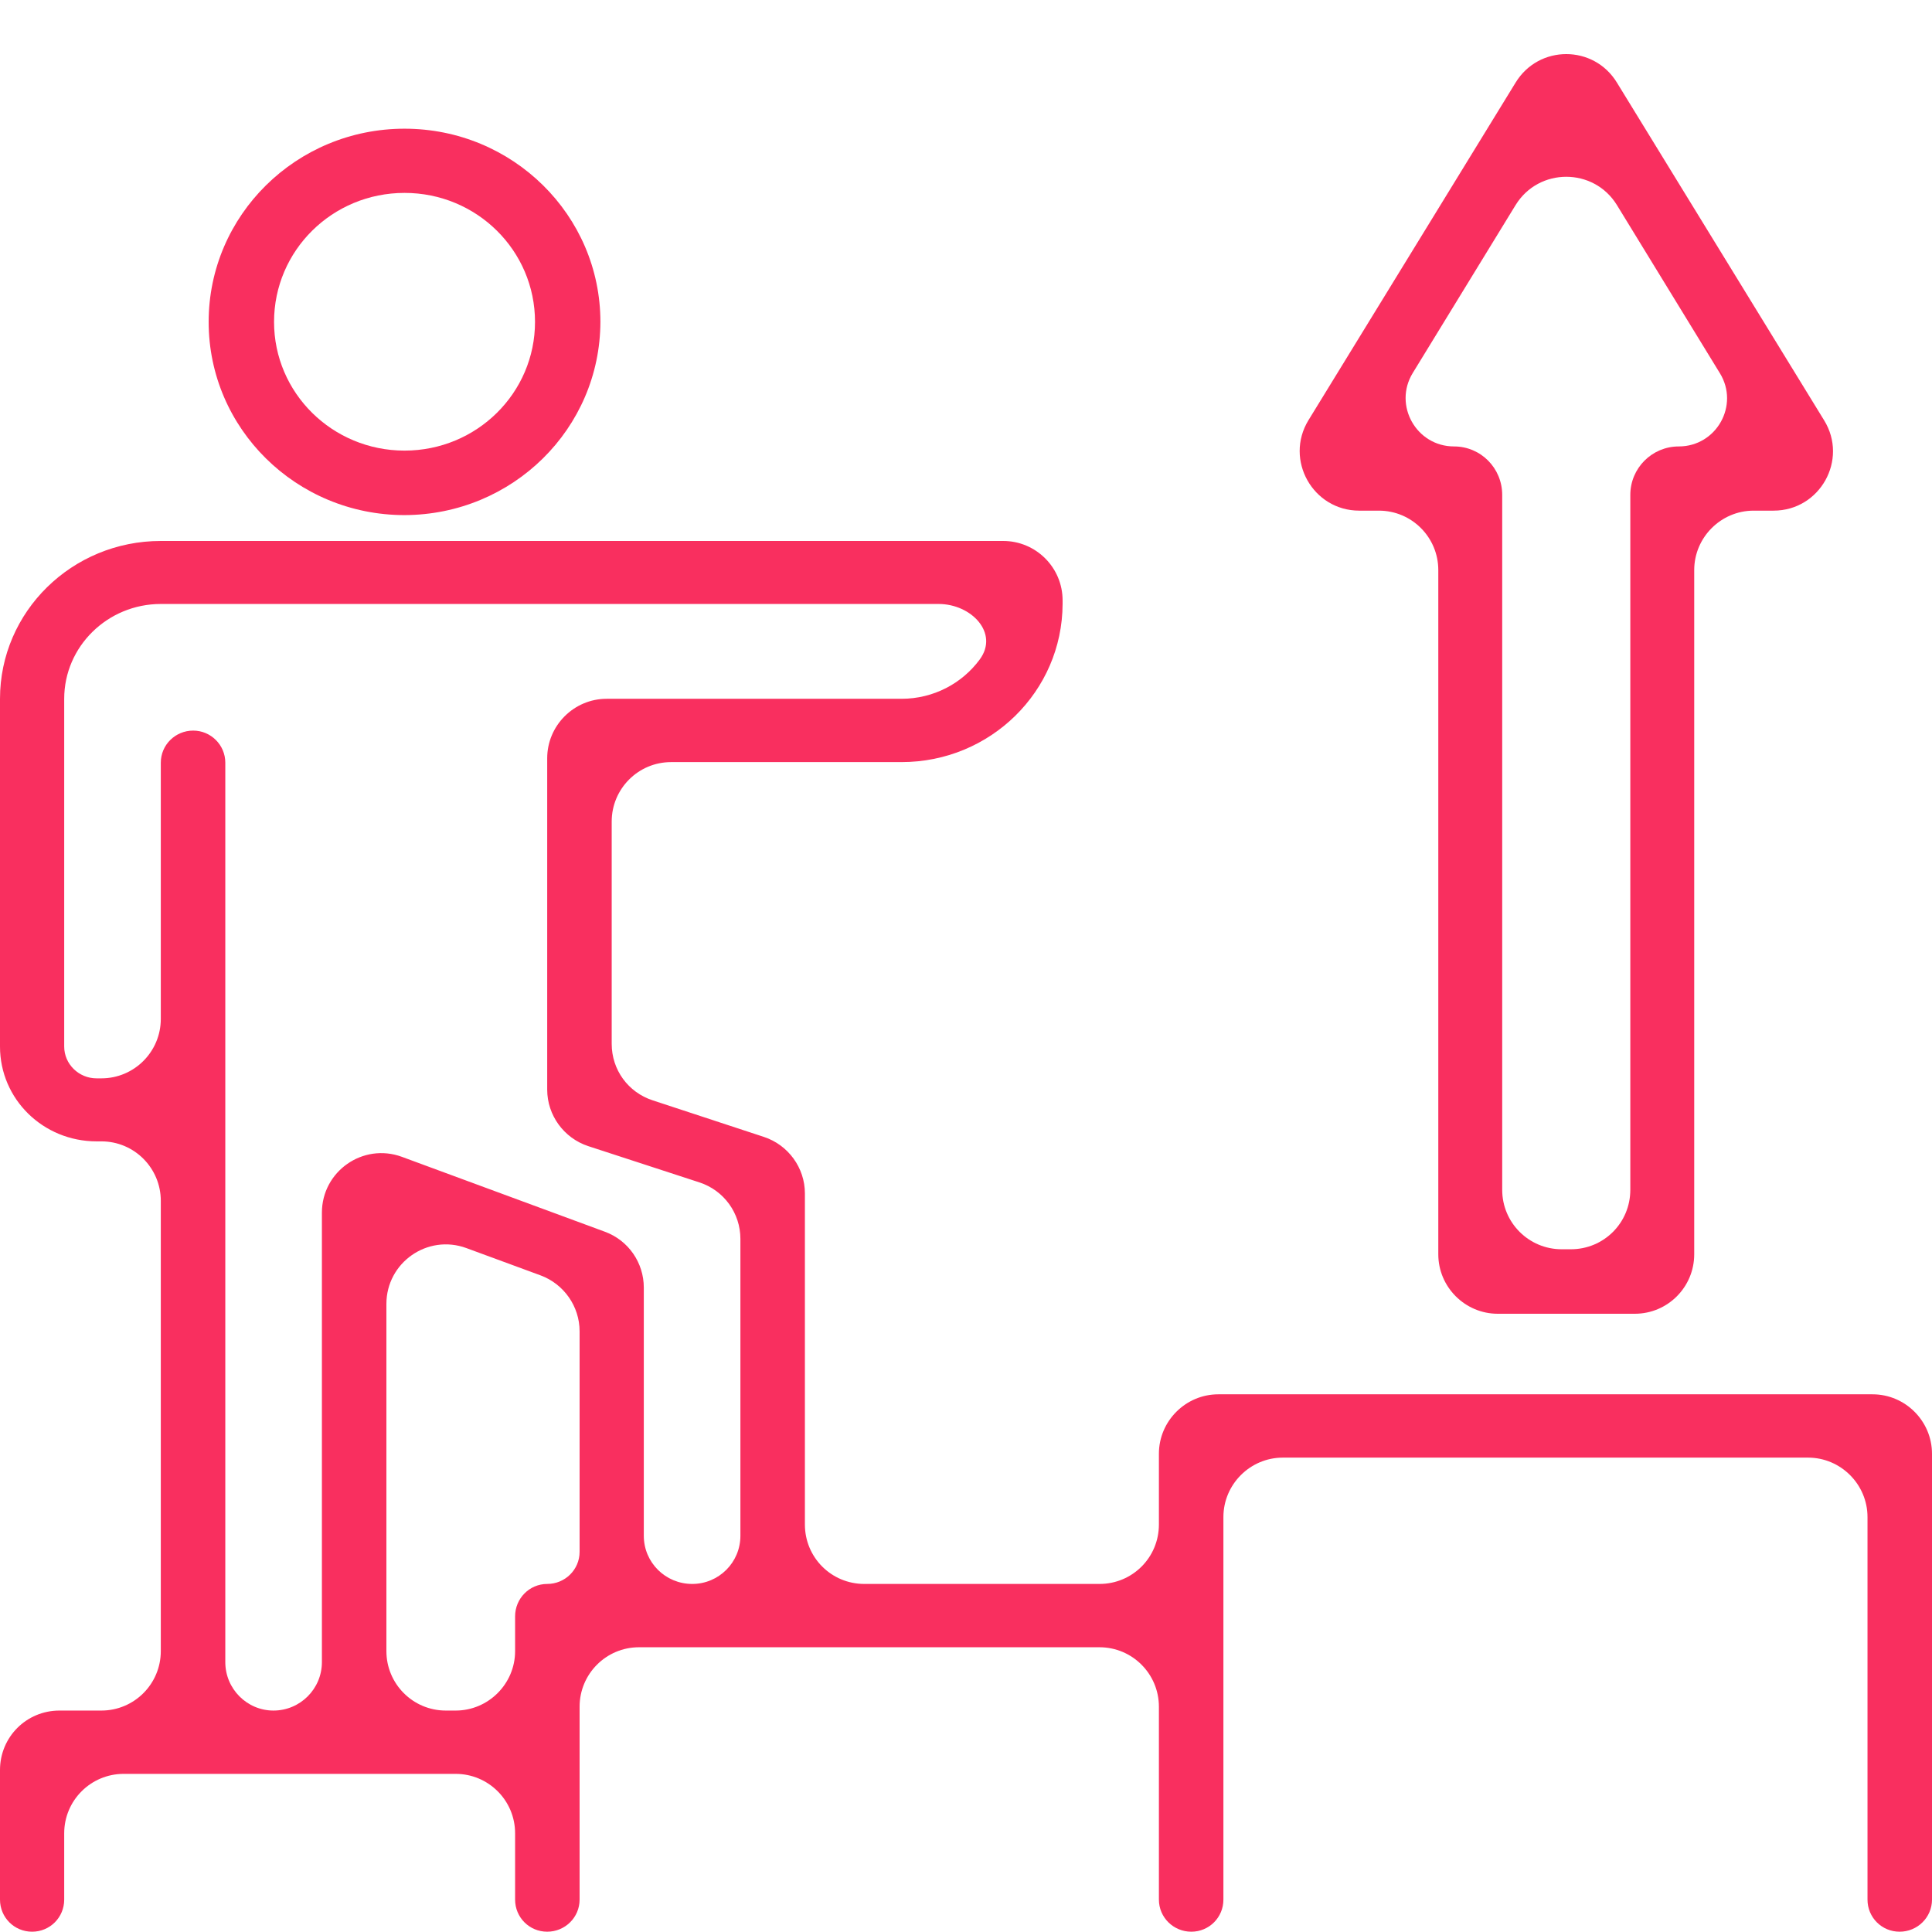 <svg width="65" height="65" viewBox="0 0 65 65" fill="none" xmlns="http://www.w3.org/2000/svg" xmlns:xlink="http://www.w3.org/1999/xlink">
	<desc>
			Created with Pixso.
	</desc>
	<defs/>
	<path id="Vector" d="M13.61 17.33C9.97 17.33 7.02 14.42 7.02 10.83C7.02 7.24 9.97 4.33 13.61 4.33C17.25 4.33 20.2 7.24 20.2 10.83C20.19 14.42 17.25 17.32 13.61 17.33ZM13.61 6.49C11.18 6.49 9.22 8.43 9.22 10.83C9.22 13.22 11.18 15.16 13.61 15.16C16.04 15.16 18 13.22 18 10.83C18 8.43 16.04 6.49 13.61 6.49Z" fill="#F92F5F" fill-opacity="1" fill-rule="nonzero"/>
	<path id="Vector" d="M38.99 48.91L38.99 51.29C38.99 52.4 38.1 53.29 36.99 53.29L29.08 53.29C27.97 53.29 27.08 52.4 27.08 51.29L27.08 40.15C27.08 39.29 26.52 38.52 25.7 38.25L21.96 37.02C21.13 36.75 20.58 35.99 20.58 35.12L20.58 27.64C20.58 26.54 21.47 25.64 22.58 25.64L30.33 25.64C33.32 25.64 35.74 23.26 35.75 20.32L35.75 20.2C35.75 19.09 34.85 18.2 33.75 18.2L5.41 18.2C2.42 18.2 0 20.58 0 23.51L0 35.21C0 36.98 1.45 38.4 3.25 38.4L3.41 38.4C4.52 38.4 5.41 39.3 5.41 40.4L5.41 55.55C5.41 56.65 4.52 57.55 3.41 57.55L2 57.55C0.89 57.55 0 58.44 0 59.55L0 63.91C0 64.51 0.48 64.99 1.08 64.99C1.68 64.99 2.16 64.51 2.16 63.91L2.16 61.68C2.16 60.57 3.06 59.68 4.16 59.68L15.33 59.68C16.43 59.68 17.33 60.57 17.33 61.68L17.33 63.91C17.33 64.51 17.81 64.99 18.41 64.99C19.01 64.99 19.5 64.51 19.5 63.91L19.5 57.42C19.5 56.32 20.39 55.42 21.5 55.42L36.99 55.42C38.1 55.42 38.99 56.32 38.99 57.42L38.99 63.91C38.99 64.51 39.48 64.99 40.08 64.99C40.68 64.99 41.16 64.51 41.16 63.91L41.16 51.04C41.16 49.94 42.06 49.04 43.16 49.04L60.83 49.04C61.93 49.04 62.83 49.94 62.83 51.04L62.83 63.91C62.83 64.51 63.31 64.99 63.91 64.99C64.51 64.99 65 64.51 65 63.91L65 48.91C65 47.81 64.1 46.91 63 46.91L40.99 46.91C39.89 46.91 38.99 47.81 38.99 48.91ZM5.41 25.66L5.41 34.28C5.41 35.38 4.52 36.28 3.41 36.28L3.25 36.28C2.65 36.28 2.16 35.8 2.16 35.21L2.16 23.51C2.16 21.75 3.62 20.32 5.41 20.32L31.58 20.32C32.68 20.32 33.62 21.3 32.96 22.19C32.37 22.99 31.41 23.51 30.33 23.51L20.41 23.51C19.31 23.51 18.41 24.41 18.41 25.51L18.41 36.66C18.41 37.52 18.97 38.29 19.79 38.56L23.53 39.78C24.36 40.05 24.91 40.82 24.91 41.68L24.91 51.67C24.91 52.57 24.18 53.29 23.29 53.29C22.39 53.29 21.66 52.57 21.66 51.67L21.66 43.32C21.66 42.48 21.14 41.73 20.35 41.44L13.52 38.92C12.21 38.44 10.83 39.41 10.83 40.8L10.83 55.92C10.83 56.82 10.1 57.55 9.2 57.55C8.31 57.55 7.58 56.82 7.58 55.92L7.58 25.66C7.58 25.06 7.09 24.58 6.5 24.58C5.9 24.58 5.41 25.06 5.41 25.66ZM17.33 54.38L17.33 55.55C17.33 56.65 16.43 57.55 15.33 57.55L15 57.55C13.89 57.55 13 56.65 13 55.55L13 43.87C13 42.48 14.38 41.51 15.69 41.99L18.19 42.91C18.97 43.2 19.5 43.95 19.5 44.79L19.5 52.21C19.5 52.81 19.01 53.29 18.41 53.29C17.81 53.29 17.33 53.78 17.33 54.38Z" fill="#F92F5F" fill-opacity="1" fill-rule="nonzero"/>
	<path id="Vector" d="M50.39 44.2L55 44.2C56.11 44.2 57 43.3 57 42.2L57 19.18C57 18.08 57.9 17.18 59 17.18L59.67 17.18C61.23 17.18 62.19 15.47 61.37 14.14L54.4 2.78C53.62 1.5 51.77 1.5 50.99 2.78L44.02 14.14C43.21 15.47 44.17 17.18 45.73 17.18L46.39 17.18C47.5 17.18 48.39 18.08 48.39 19.18L48.39 42.2C48.39 43.3 49.29 44.2 50.39 44.2ZM47.53 12.55L50.99 6.9C51.77 5.63 53.62 5.63 54.4 6.9L57.86 12.55C58.53 13.63 57.75 15.02 56.48 15.02C55.58 15.02 54.85 15.75 54.85 16.65L54.85 40.03C54.85 41.14 53.96 42.03 52.85 42.03L52.54 42.03C51.44 42.03 50.54 41.14 50.54 40.03L50.54 16.65C50.54 15.75 49.82 15.02 48.92 15.02C47.65 15.02 46.87 13.63 47.53 12.55Z" fill="#F92F5F" fill-opacity="1" fill-rule="nonzero"/>
</svg>
